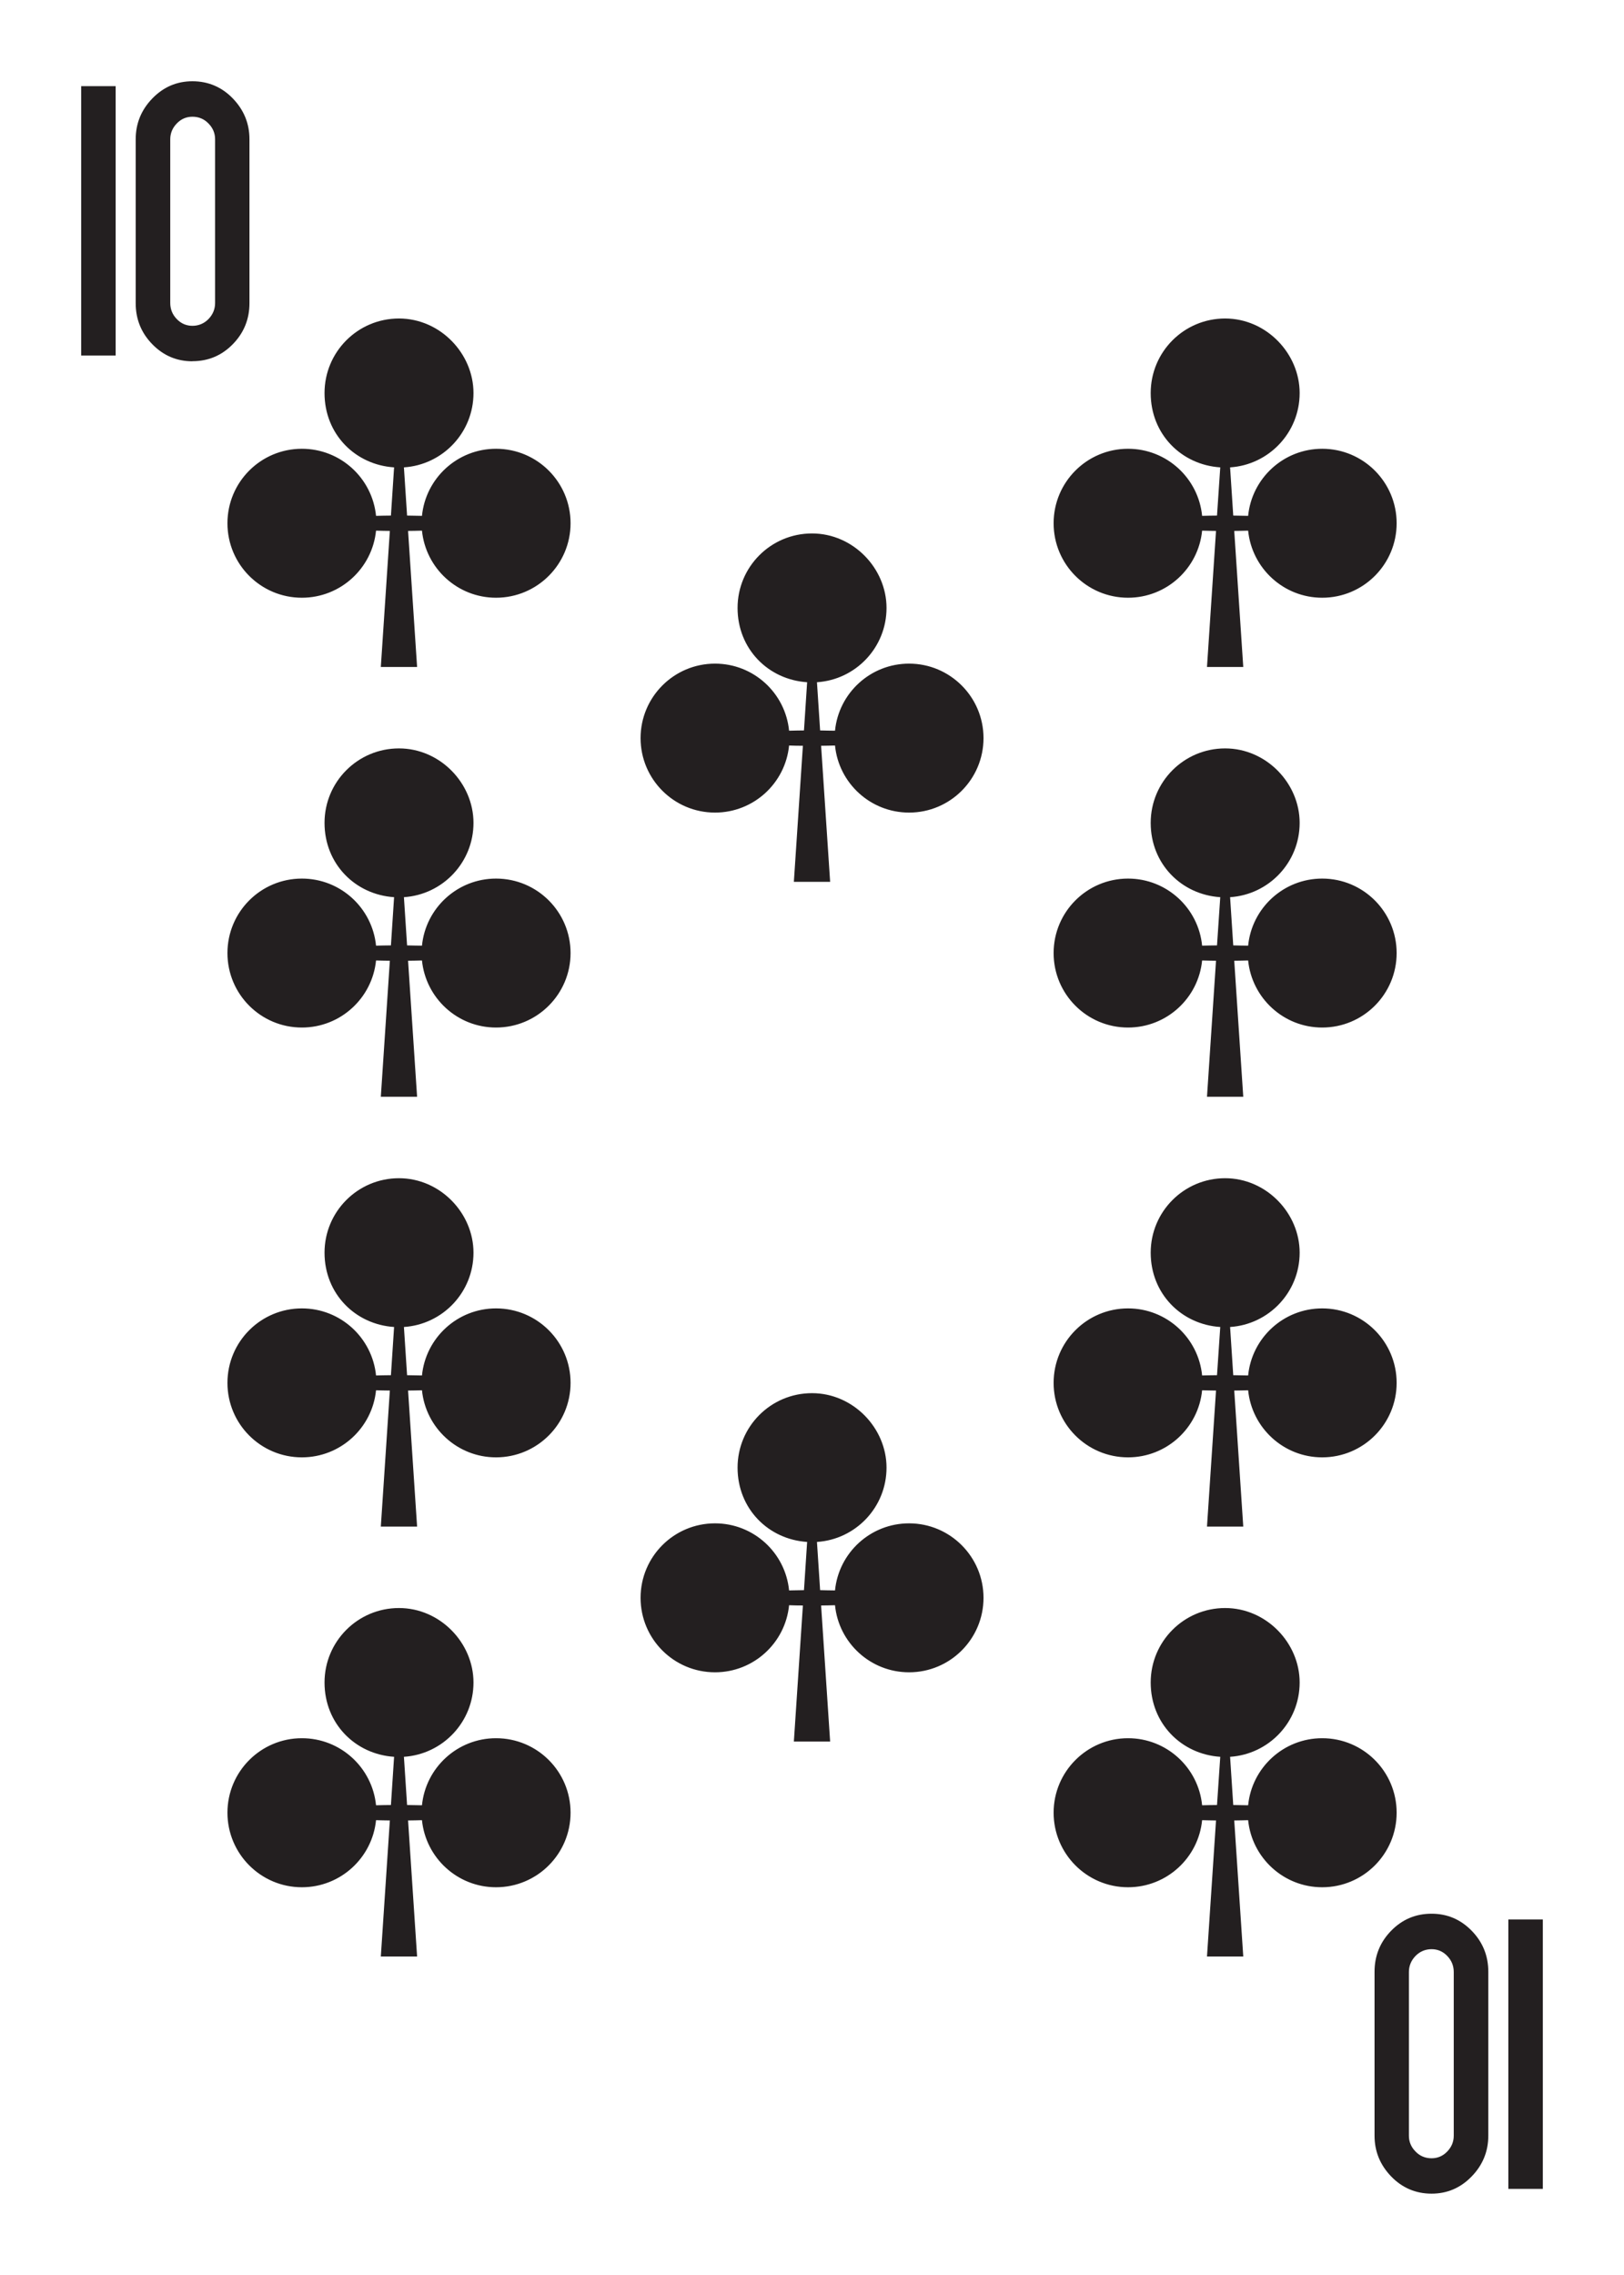 <?xml version="1.0" encoding="UTF-8"?>
<svg id="Layer_1" data-name="Layer 1" xmlns="http://www.w3.org/2000/svg" viewBox="0 0 180 252">
  <defs>
    <style>
      .cls-1 {
        fill: #231f20;
      }
    </style>
  </defs>
  <g>
    <g>
      <path class="cls-1" d="M54.98,49.71c-4.28,0-7.8,3.26-8.21,7.43-.55,0-1.1-.03-1.65-.03l-.35-5.34c4.3-.28,7.71-3.85,7.71-8.23s-3.69-8.26-8.26-8.26-8.25,3.7-8.25,8.26,3.41,7.95,7.71,8.23l-.35,5.34c-.55,0-1.1.02-1.65.03-.42-4.17-3.93-7.43-8.22-7.43-4.56,0-8.25,3.69-8.25,8.25s3.69,8.25,8.25,8.25c4.28,0,7.8-3.26,8.22-7.43.51.02,1.02.02,1.53.03l-1,15.07h4.02l-1-15.07c.52,0,1.03-.02,1.54-.03.42,4.17,3.93,7.43,8.21,7.43,4.56,0,8.26-3.7,8.26-8.25s-3.69-8.25-8.26-8.25Z"/>
      <path class="cls-1" d="M146.55,49.71c-4.28,0-7.8,3.26-8.21,7.43-.55,0-1.1-.03-1.65-.03l-.35-5.34c4.3-.28,7.71-3.85,7.71-8.23s-3.69-8.26-8.26-8.26-8.25,3.7-8.25,8.26,3.41,7.95,7.71,8.23l-.36,5.34c-.55,0-1.1.02-1.65.03-.41-4.17-3.93-7.43-8.21-7.43-4.56,0-8.25,3.69-8.25,8.25s3.69,8.25,8.25,8.25c4.28,0,7.8-3.26,8.21-7.43.51.02,1.02.02,1.54.03l-1,15.07h4.02l-1-15.07c.52,0,1.03-.02,1.54-.03.42,4.17,3.93,7.43,8.21,7.43,4.56,0,8.25-3.7,8.25-8.25s-3.69-8.25-8.25-8.25Z"/>
    </g>
    <g>
      <path class="cls-1" d="M54.98,97.32c-4.28,0-7.8,3.26-8.21,7.43-.55,0-1.1-.02-1.65-.03l-.35-5.34c4.3-.28,7.71-3.85,7.71-8.23s-3.69-8.25-8.26-8.25-8.25,3.7-8.25,8.25,3.41,7.95,7.71,8.23l-.35,5.34c-.55,0-1.1.02-1.65.03-.42-4.17-3.93-7.43-8.22-7.43-4.56,0-8.25,3.69-8.25,8.25s3.69,8.25,8.25,8.25c4.28,0,7.8-3.26,8.22-7.43.51.02,1.02.02,1.53.03l-1,15.07h4.02l-1-15.07c.52,0,1.03-.02,1.54-.03.42,4.17,3.93,7.43,8.21,7.43,4.56,0,8.26-3.7,8.26-8.25s-3.69-8.25-8.26-8.25Z"/>
      <path class="cls-1" d="M146.55,97.32c-4.28,0-7.8,3.26-8.21,7.43-.55,0-1.1-.02-1.65-.03l-.35-5.34c4.3-.28,7.71-3.85,7.71-8.23s-3.69-8.25-8.26-8.25-8.25,3.7-8.25,8.25,3.41,7.95,7.71,8.23l-.36,5.34c-.55,0-1.1.02-1.65.03-.41-4.17-3.93-7.43-8.21-7.43-4.56,0-8.25,3.69-8.25,8.25s3.69,8.25,8.25,8.25c4.28,0,7.8-3.26,8.21-7.43.51.02,1.02.02,1.54.03l-1,15.07h4.02l-1-15.07c.52,0,1.03-.02,1.54-.03.42,4.17,3.93,7.43,8.21,7.43,4.56,0,8.25-3.7,8.25-8.25s-3.69-8.25-8.25-8.25Z"/>
    </g>
    <path class="cls-1" d="M100.76,73.51c-4.28,0-7.8,3.26-8.21,7.43-.55,0-1.1-.02-1.65-.03l-.35-5.34c4.3-.28,7.71-3.85,7.71-8.23s-3.69-8.25-8.26-8.25-8.25,3.7-8.25,8.25,3.41,7.95,7.71,8.23l-.35,5.34c-.55,0-1.1.02-1.65.03-.41-4.17-3.93-7.43-8.21-7.43-4.56,0-8.25,3.7-8.25,8.25s3.69,8.25,8.25,8.25c4.28,0,7.8-3.26,8.21-7.43.51.02,1.02.03,1.53.03l-1,15.07h4.02l-1-15.07c.52,0,1.03-.02,1.54-.03.41,4.17,3.93,7.43,8.21,7.43,4.56,0,8.25-3.7,8.25-8.25s-3.7-8.25-8.25-8.25Z"/>
    <g>
      <path class="cls-1" d="M54.98,144.93c-4.28,0-7.8,3.26-8.21,7.43-.55,0-1.1-.03-1.65-.03l-.35-5.34c4.3-.28,7.71-3.85,7.71-8.23s-3.69-8.25-8.26-8.25-8.25,3.7-8.25,8.25,3.41,7.95,7.71,8.23l-.35,5.34c-.55,0-1.1.02-1.65.03-.42-4.17-3.93-7.43-8.22-7.43-4.56,0-8.25,3.69-8.25,8.25s3.69,8.25,8.25,8.25c4.28,0,7.8-3.26,8.22-7.43.51.02,1.02.02,1.53.03l-1,15.07h4.02l-1-15.07c.52,0,1.03-.02,1.54-.03.42,4.17,3.93,7.43,8.21,7.43,4.56,0,8.26-3.7,8.26-8.25s-3.69-8.25-8.26-8.25Z"/>
      <path class="cls-1" d="M146.55,144.93c-4.28,0-7.8,3.26-8.21,7.43-.55,0-1.1-.03-1.65-.03l-.35-5.34c4.3-.28,7.71-3.85,7.71-8.23s-3.69-8.25-8.26-8.25-8.25,3.7-8.25,8.25,3.41,7.95,7.71,8.23l-.36,5.34c-.55,0-1.1.02-1.65.03-.41-4.17-3.93-7.43-8.21-7.43-4.56,0-8.25,3.69-8.25,8.25s3.69,8.25,8.25,8.25c4.28,0,7.8-3.26,8.21-7.43.51.02,1.02.02,1.54.03l-1,15.07h4.02l-1-15.07c.52,0,1.03-.02,1.54-.03.42,4.17,3.93,7.43,8.21,7.43,4.56,0,8.25-3.7,8.25-8.25s-3.69-8.25-8.25-8.25Z"/>
    </g>
    <g>
      <path class="cls-1" d="M54.98,192.54c-4.28,0-7.8,3.26-8.21,7.43-.55,0-1.1-.03-1.65-.03l-.35-5.34c4.3-.28,7.71-3.85,7.71-8.23s-3.69-8.25-8.26-8.25-8.25,3.7-8.25,8.25,3.41,7.95,7.71,8.23l-.35,5.34c-.55,0-1.1.02-1.65.03-.42-4.17-3.93-7.43-8.22-7.43-4.56,0-8.25,3.7-8.25,8.25s3.69,8.26,8.25,8.26c4.28,0,7.8-3.26,8.22-7.43.51.02,1.02.02,1.53.03l-1,15.07h4.02l-1-15.07c.52,0,1.03-.02,1.54-.03.42,4.17,3.93,7.43,8.21,7.43,4.56,0,8.26-3.7,8.26-8.26s-3.69-8.25-8.26-8.25Z"/>
      <path class="cls-1" d="M146.55,192.54c-4.28,0-7.8,3.26-8.21,7.43-.55,0-1.1-.03-1.65-.03l-.35-5.34c4.3-.28,7.71-3.85,7.71-8.23s-3.69-8.25-8.26-8.25-8.25,3.7-8.25,8.25,3.41,7.95,7.71,8.23l-.36,5.34c-.55,0-1.1.02-1.65.03-.41-4.17-3.93-7.43-8.21-7.43-4.56,0-8.25,3.7-8.25,8.25s3.69,8.26,8.25,8.26c4.28,0,7.8-3.26,8.21-7.43.51.02,1.02.02,1.54.03l-1,15.07h4.02l-1-15.07c.52,0,1.03-.02,1.54-.03.42,4.17,3.93,7.43,8.21,7.43,4.56,0,8.25-3.7,8.25-8.26s-3.69-8.25-8.25-8.25Z"/>
    </g>
    <path class="cls-1" d="M100.76,168.74c-4.28,0-7.8,3.26-8.21,7.43-.55,0-1.1-.02-1.65-.03l-.35-5.34c4.3-.28,7.71-3.85,7.71-8.23s-3.69-8.25-8.26-8.25-8.25,3.7-8.25,8.25,3.41,7.95,7.71,8.23l-.35,5.34c-.55.01-1.1.02-1.65.03-.41-4.17-3.93-7.43-8.21-7.43-4.56,0-8.25,3.69-8.25,8.25s3.69,8.25,8.25,8.25c4.28,0,7.8-3.26,8.21-7.43.51.02,1.02.03,1.53.03l-1,15.07h4.02l-1-15.07c.52,0,1.03-.02,1.54-.03.41,4.17,3.93,7.43,8.21,7.43,4.56,0,8.25-3.7,8.25-8.25s-3.7-8.25-8.25-8.25Z"/>
  </g>
  <g>
    <path class="cls-1" d="M9,9.54h3.82v29.84h-3.82V9.54ZM21.33,40.02c-1.74,0-3.22-.63-4.45-1.89-1.23-1.26-1.84-2.78-1.84-4.54V15.43c0-1.74.61-3.25,1.84-4.52,1.23-1.27,2.71-1.91,4.45-1.91s3.26.64,4.48,1.91c1.23,1.28,1.84,2.78,1.84,4.52v18.15c0,1.76-.61,3.28-1.84,4.54-1.23,1.26-2.72,1.89-4.48,1.89ZM21.33,12.93c-.68,0-1.26.25-1.74.75-.48.5-.72,1.08-.72,1.75v18.13c0,.69.24,1.28.72,1.78.48.5,1.06.75,1.74.75s1.29-.25,1.78-.75c.48-.5.73-1.09.73-1.78V15.43c0-.67-.24-1.25-.73-1.75-.48-.5-1.08-.75-1.78-.75Z"/>
    <path class="cls-1" d="M171,242.46h-3.82v-29.84h3.82v29.84ZM158.67,211.98c1.74,0,3.22.63,4.45,1.89,1.23,1.26,1.84,2.78,1.84,4.54v18.15c0,1.74-.61,3.25-1.84,4.52-1.23,1.27-2.71,1.91-4.45,1.91s-3.26-.64-4.48-1.91c-1.23-1.28-1.84-2.78-1.84-4.52v-18.15c0-1.76.61-3.28,1.84-4.54,1.23-1.26,2.72-1.89,4.48-1.89ZM158.67,239.07c.68,0,1.26-.25,1.74-.75.48-.5.72-1.08.72-1.75v-18.13c0-.69-.24-1.28-.72-1.78-.48-.5-1.06-.75-1.74-.75s-1.29.25-1.78.75c-.48.5-.73,1.09-.73,1.78v18.13c0,.67.24,1.25.73,1.75.48.5,1.08.75,1.78.75Z"/>
  </g>
</svg>
